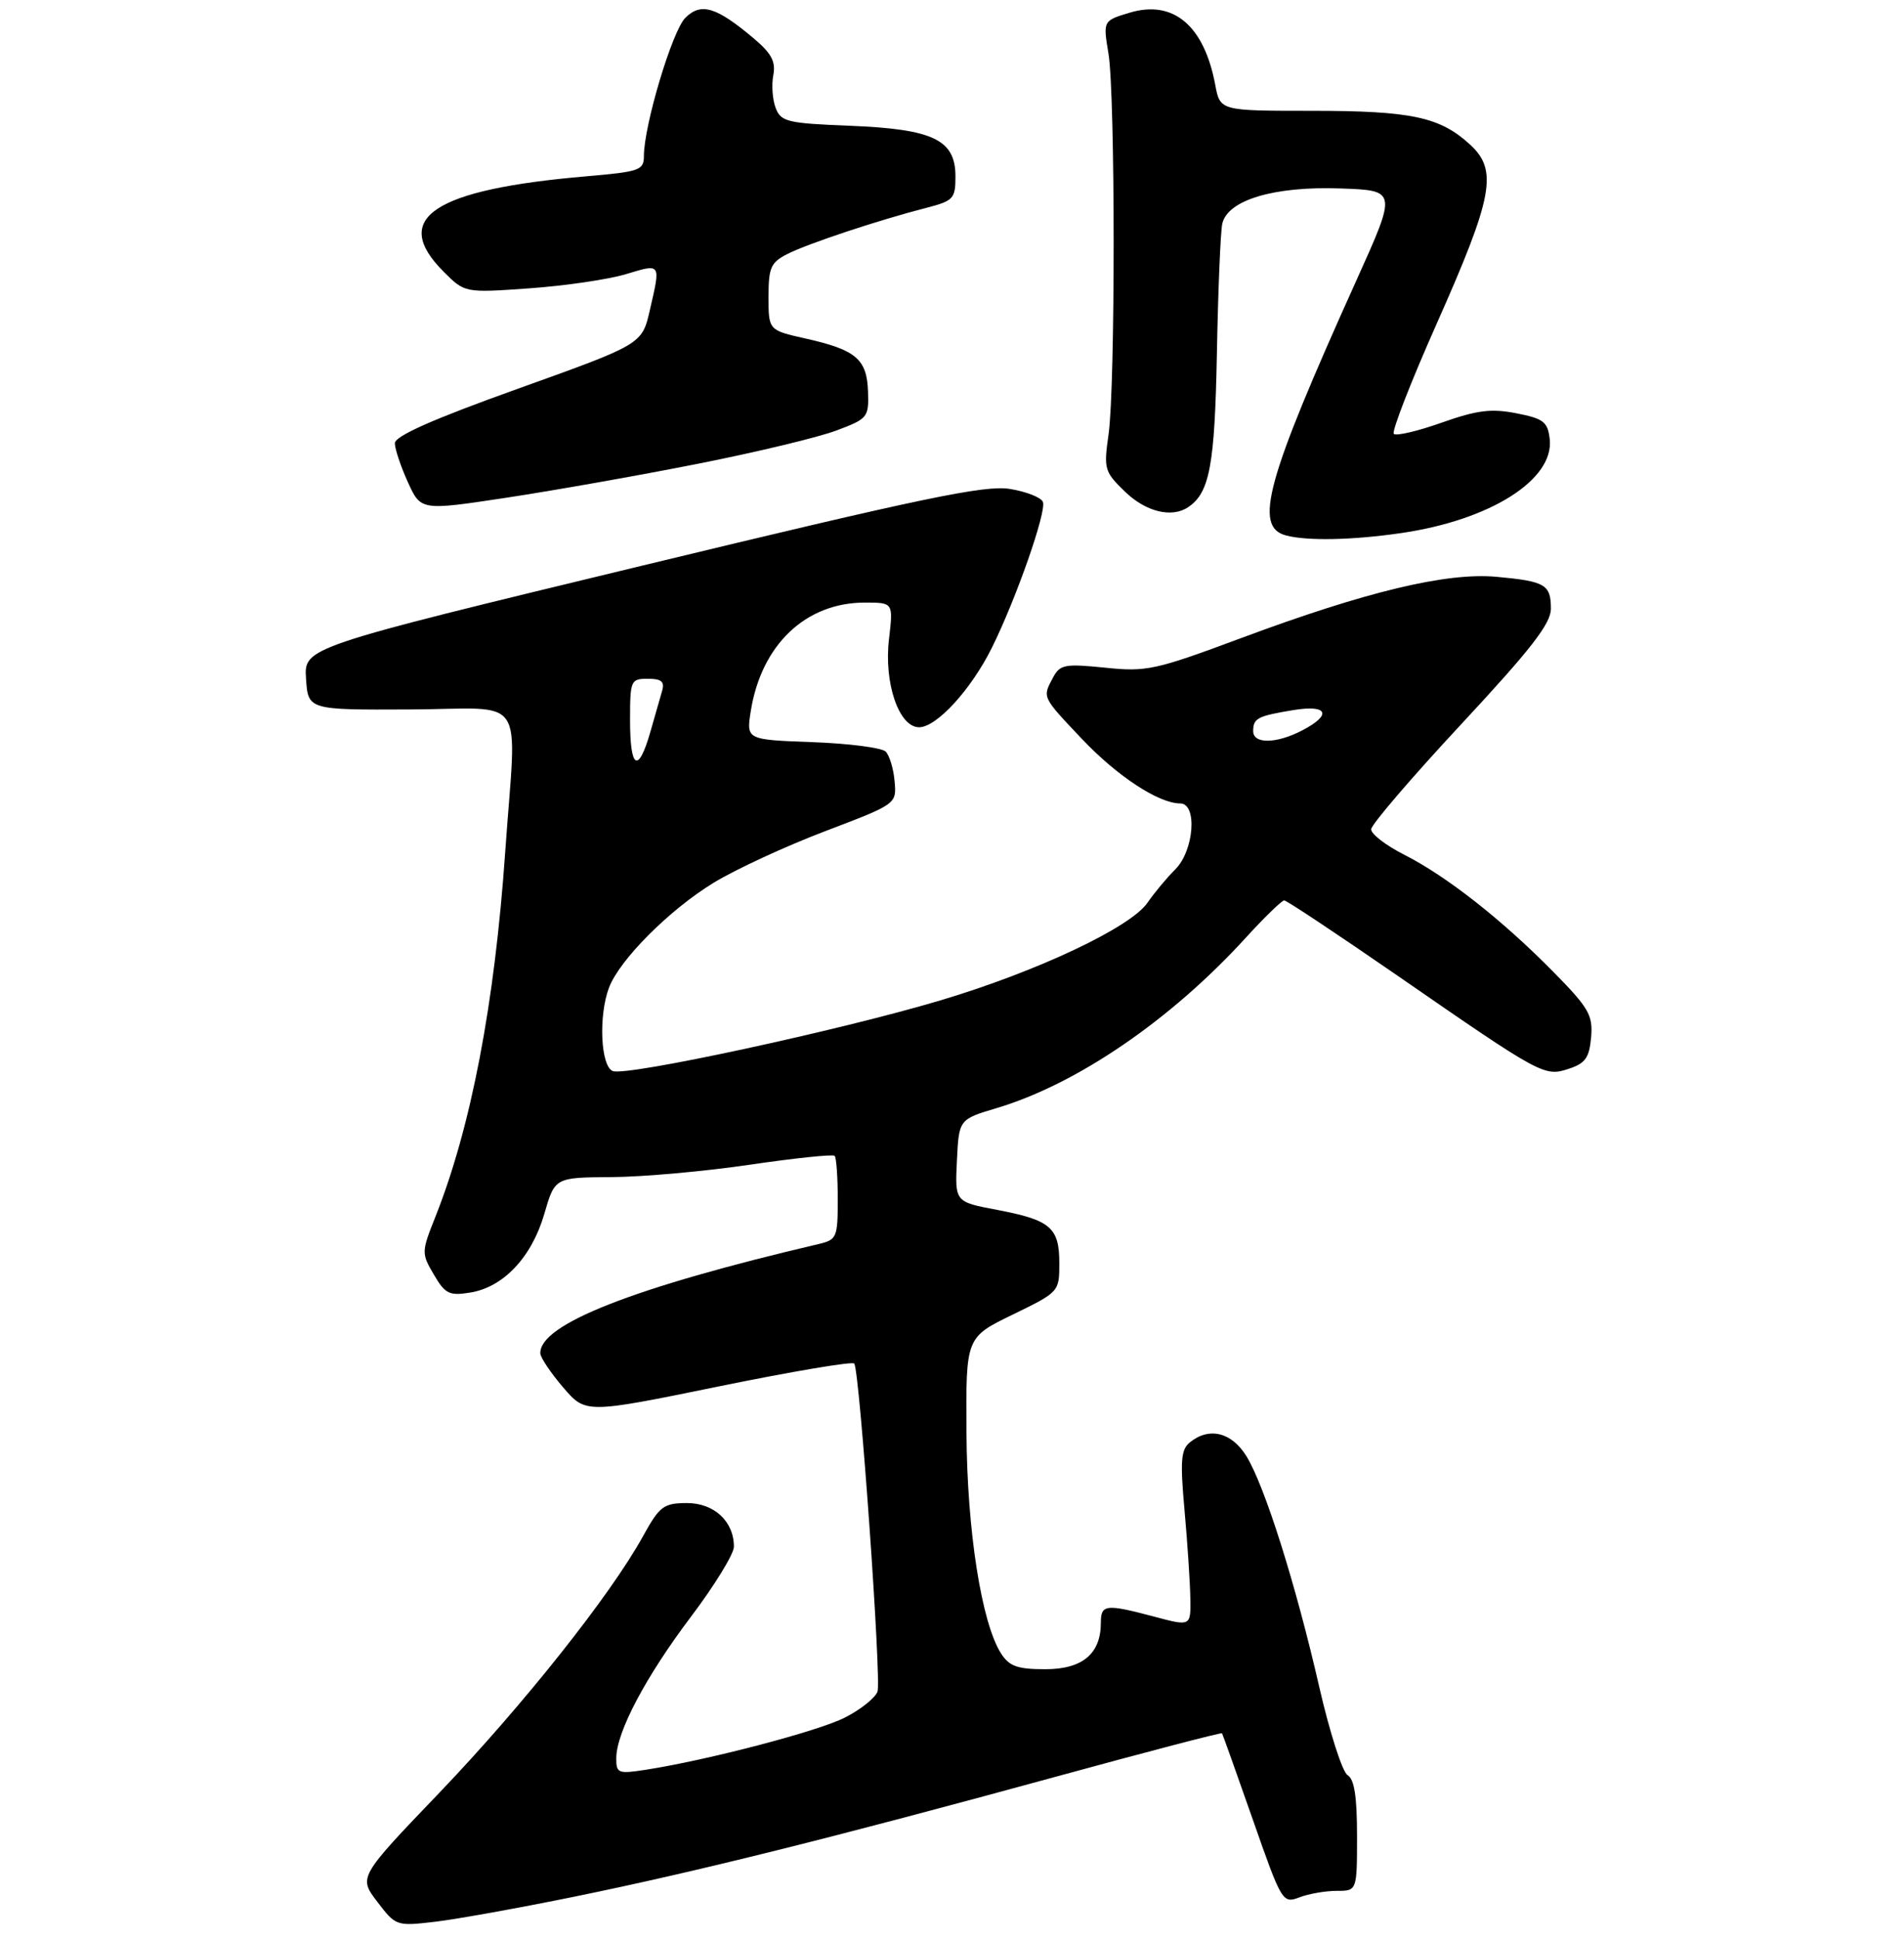 <?xml version="1.0" encoding="UTF-8" standalone="no"?>
<!DOCTYPE svg PUBLIC "-//W3C//DTD SVG 1.1//EN" "http://www.w3.org/Graphics/SVG/1.1/DTD/svg11.dtd" >
<svg xmlns="http://www.w3.org/2000/svg" xmlns:xlink="http://www.w3.org/1999/xlink" version="1.1" viewBox="0 0 275 280">
 <g >
 <path fill="currentColor"
d=" M 83.00 273.83 C 100.44 270.27 120.37 265.31 152.42 256.54 C 165.57 252.94 176.41 250.11 176.50 250.25 C 176.59 250.39 178.59 255.98 180.94 262.69 C 185.12 274.64 185.25 274.86 187.67 273.94 C 189.02 273.42 191.45 273.00 193.07 273.00 C 196.00 273.00 196.00 273.00 196.00 265.05 C 196.00 259.40 195.61 256.87 194.64 256.30 C 193.89 255.86 192.04 250.10 190.53 243.50 C 187.13 228.66 182.67 214.55 180.03 210.25 C 177.89 206.78 174.64 205.98 171.85 208.25 C 170.57 209.29 170.44 210.92 171.08 218.00 C 171.50 222.68 171.88 228.37 171.92 230.66 C 172.00 234.82 172.00 234.82 166.75 233.42 C 159.71 231.55 159.00 231.62 159.00 234.28 C 159.00 238.78 156.34 241.00 150.97 241.00 C 146.96 241.00 145.78 240.58 144.60 238.75 C 141.77 234.36 139.67 221.00 139.59 206.79 C 139.50 193.09 139.50 193.09 146.25 189.81 C 152.97 186.54 153.00 186.51 153.00 182.39 C 153.00 177.23 151.74 176.15 144.01 174.68 C 137.92 173.53 137.92 173.53 138.21 167.57 C 138.50 161.61 138.50 161.61 144.00 159.97 C 155.55 156.51 169.04 147.30 179.83 135.50 C 182.59 132.47 185.14 130.00 185.48 130.00 C 185.83 130.00 193.17 134.88 201.81 140.84 C 222.73 155.30 223.06 155.48 226.61 154.30 C 228.98 153.52 229.55 152.71 229.81 149.75 C 230.08 146.55 229.49 145.53 224.31 140.27 C 216.91 132.77 208.94 126.51 202.81 123.40 C 200.16 122.06 198.02 120.41 198.04 119.73 C 198.06 119.05 203.91 112.23 211.04 104.57 C 221.16 93.69 224.00 90.04 224.00 87.88 C 224.00 84.40 223.18 83.92 216.15 83.28 C 208.91 82.62 197.29 85.41 179.25 92.13 C 166.84 96.75 165.60 97.02 159.61 96.40 C 153.80 95.81 153.10 95.94 152.10 97.81 C 150.54 100.72 150.46 100.55 156.24 106.66 C 161.35 112.06 167.35 116.00 170.46 116.00 C 172.97 116.00 172.47 122.80 169.75 125.52 C 168.51 126.75 166.71 128.92 165.73 130.34 C 163.29 133.90 149.78 140.27 135.84 144.43 C 121.23 148.79 90.52 155.41 88.51 154.64 C 86.75 153.97 86.42 146.64 87.97 142.57 C 89.51 138.54 96.74 131.30 103.11 127.43 C 106.32 125.48 113.57 122.13 119.22 119.99 C 129.50 116.08 129.50 116.08 129.21 112.81 C 129.06 111.00 128.47 109.07 127.92 108.51 C 127.36 107.96 122.60 107.34 117.34 107.15 C 107.78 106.80 107.78 106.80 108.44 102.65 C 109.97 93.08 116.37 87.00 124.91 87.00 C 129.02 87.00 129.02 87.00 128.40 92.27 C 127.65 98.62 129.83 105.00 132.75 105.00 C 135.28 105.00 140.27 99.55 143.27 93.50 C 146.77 86.44 151.17 73.88 150.63 72.47 C 150.38 71.82 148.22 70.97 145.84 70.59 C 142.24 70.01 133.22 71.89 92.70 81.68 C 43.91 93.47 43.91 93.47 44.20 97.98 C 44.50 102.50 44.50 102.50 59.25 102.43 C 76.39 102.35 74.60 99.65 72.97 123.00 C 71.44 144.95 68.04 162.73 62.88 175.69 C 60.86 180.77 60.86 180.95 62.66 184.02 C 64.29 186.81 64.89 187.11 67.91 186.62 C 72.71 185.85 76.79 181.52 78.61 175.28 C 80.14 170.00 80.14 170.00 88.32 169.95 C 92.82 169.92 101.81 169.12 108.30 168.16 C 114.78 167.21 120.30 166.63 120.55 166.88 C 120.80 167.13 121.00 169.95 121.00 173.15 C 121.00 178.67 120.86 178.99 118.25 179.61 C 91.43 185.90 77.89 191.22 78.04 195.40 C 78.06 196.01 79.54 198.21 81.33 200.30 C 84.58 204.10 84.58 204.10 103.81 200.17 C 114.38 198.01 123.19 196.52 123.39 196.87 C 124.19 198.27 127.33 242.70 126.74 244.24 C 126.39 245.16 124.28 246.84 122.05 247.97 C 118.19 249.95 102.24 254.12 93.25 255.52 C 89.27 256.13 89.00 256.03 89.01 253.84 C 89.03 250.07 93.24 242.10 99.85 233.35 C 103.23 228.87 106.00 224.35 106.00 223.32 C 106.00 219.65 103.14 217.00 99.19 217.01 C 95.82 217.03 95.27 217.45 92.84 221.85 C 88.18 230.30 75.51 246.25 63.47 258.82 C 51.78 271.02 51.78 271.02 54.49 274.57 C 57.17 278.09 57.25 278.11 62.85 277.46 C 65.96 277.09 75.03 275.46 83.00 273.83 Z  M 202.33 76.97 C 215.23 75.11 224.50 69.25 223.83 63.39 C 223.54 60.90 222.94 60.44 219.02 59.67 C 215.38 58.96 213.36 59.21 208.23 61.02 C 204.76 62.25 201.64 62.98 201.31 62.64 C 200.98 62.31 203.76 55.16 207.49 46.77 C 215.67 28.37 216.37 24.60 212.34 20.89 C 207.99 16.88 203.85 16.00 189.46 16.00 C 176.22 16.00 176.22 16.00 175.52 12.25 C 173.92 3.69 169.47 -0.06 163.17 1.83 C 159.31 2.99 159.31 2.99 160.10 7.74 C 161.09 13.78 161.10 55.78 160.11 62.73 C 159.40 67.71 159.51 68.11 162.48 70.98 C 165.48 73.89 169.23 74.82 171.60 73.23 C 174.72 71.15 175.45 67.21 175.76 51.00 C 175.93 41.92 176.28 33.53 176.53 32.33 C 177.27 28.88 184.01 26.86 193.65 27.21 C 201.77 27.50 201.77 27.50 195.90 40.50 C 182.87 69.37 181.02 76.07 185.75 77.31 C 188.84 78.12 195.32 77.99 202.33 76.97 Z  M 100.79 66.96 C 109.20 65.30 118.20 63.14 120.79 62.16 C 125.33 60.46 125.50 60.26 125.37 56.52 C 125.21 51.85 123.64 50.51 116.37 48.88 C 111.00 47.68 111.00 47.68 111.00 42.87 C 111.00 38.62 111.32 37.89 113.75 36.66 C 116.72 35.16 126.90 31.78 133.75 30.02 C 137.71 29.00 138.00 28.69 138.00 25.48 C 138.00 20.18 134.81 18.64 122.77 18.16 C 113.69 17.80 112.79 17.58 112.03 15.58 C 111.57 14.38 111.42 12.26 111.69 10.86 C 112.06 8.89 111.43 7.70 108.86 5.54 C 103.45 0.98 101.24 0.32 98.98 2.58 C 97.09 4.46 93.00 18.12 93.00 22.53 C 93.00 24.58 92.38 24.79 84.75 25.45 C 62.56 27.35 56.34 31.49 64.07 39.22 C 67.13 42.29 67.13 42.29 76.45 41.63 C 81.57 41.27 87.84 40.35 90.38 39.59 C 95.52 38.04 95.44 37.92 93.86 44.77 C 92.73 49.70 92.73 49.70 74.87 56.10 C 62.47 60.54 57.02 62.96 57.03 64.00 C 57.04 64.83 57.88 67.35 58.91 69.61 C 60.78 73.73 60.78 73.73 73.14 71.86 C 79.94 70.83 92.38 68.63 100.79 66.96 Z  M 91.00 104.00 C 91.00 98.22 91.10 98.00 93.57 98.00 C 95.54 98.00 96.02 98.41 95.63 99.75 C 95.35 100.71 94.58 103.41 93.91 105.75 C 92.18 111.74 91.00 111.03 91.00 104.00 Z  M 181.00 105.56 C 181.00 103.70 181.62 103.38 186.75 102.53 C 191.80 101.69 192.46 103.19 188.05 105.47 C 184.33 107.40 181.00 107.44 181.00 105.56 Z "/>
</g>
</svg>